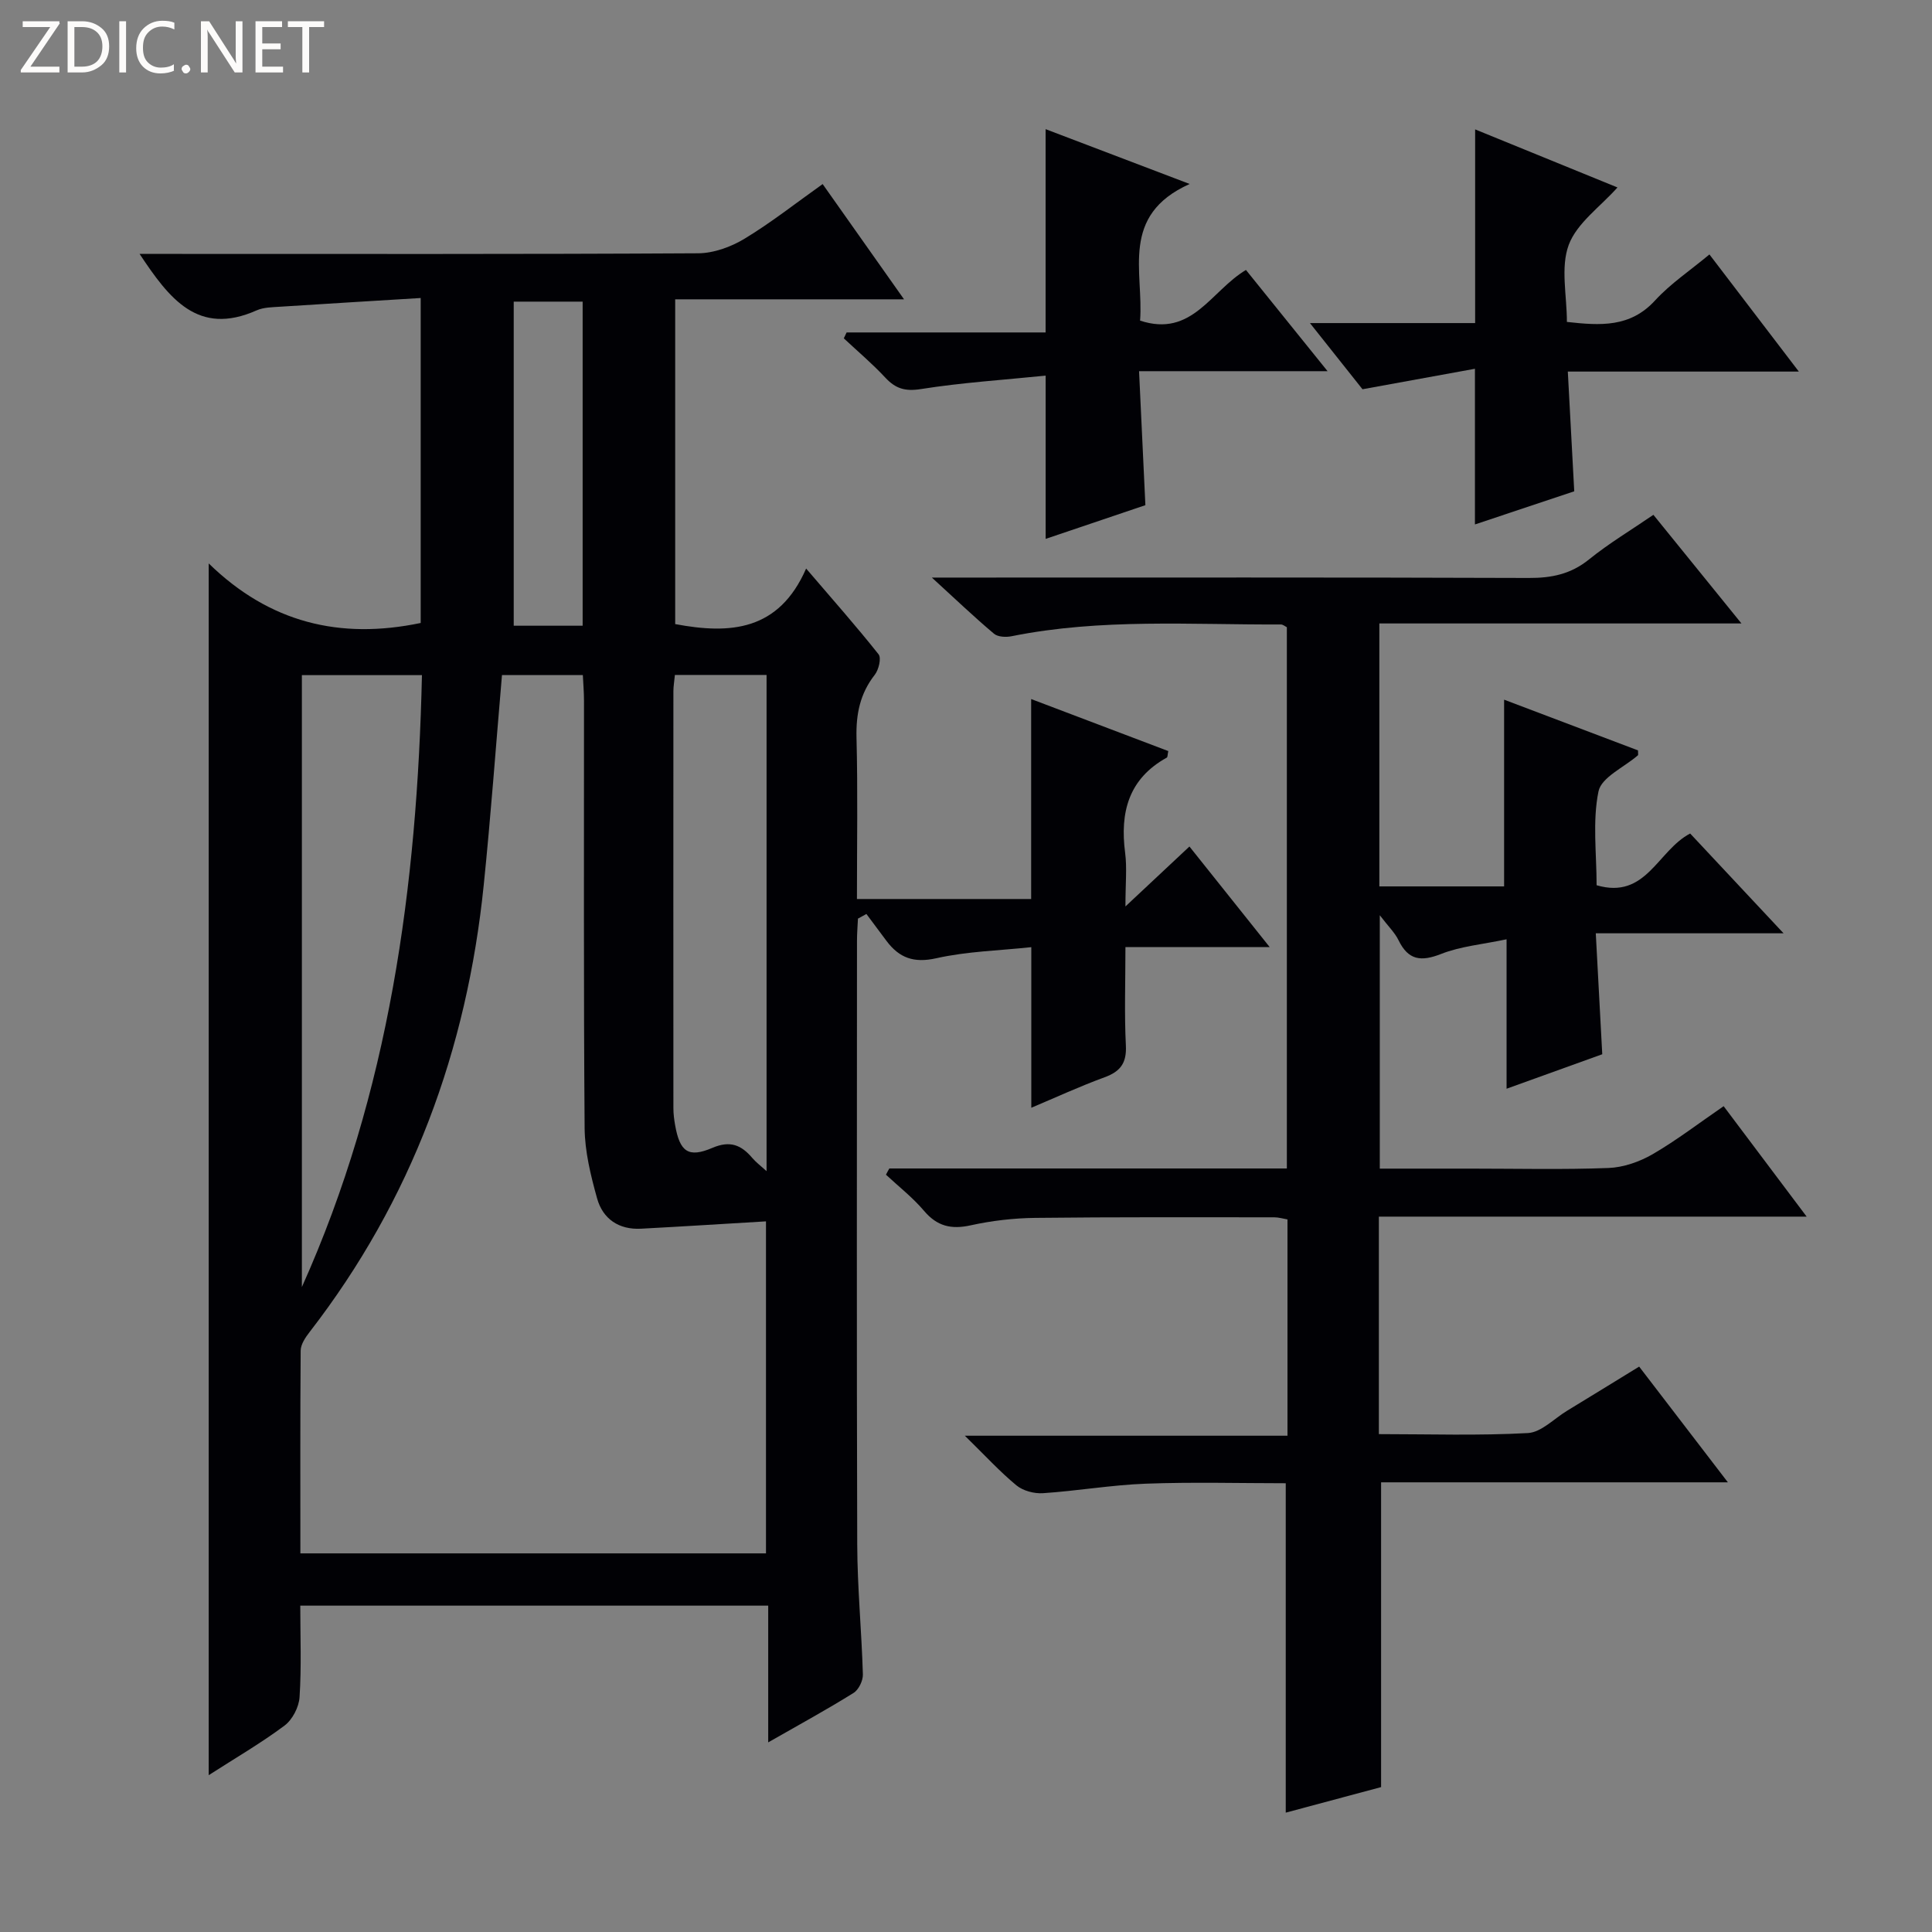 <svg enable-background="new 0 0 400 400" viewBox="0 0 400 400" xmlns="http://www.w3.org/2000/svg"><rect x="0" y="0" width="400" height="400" fill="#808080" stroke="none"/><g fill="#fcfbfa"><path d="m12.4 4.8-6.1 9h6v1.2h-8v-.5l6.1-8.9h-5.7v-1.2h7.6v.4z"/><path d="m14 15v-10.6h3c1.6 0 2.9.5 4 1.4s1.6 2.2 1.6 3.8-.5 3-1.6 3.9-2.4 1.5-4 1.5zm1.4-9.4v8.2h1.6c1.3 0 2.4-.4 3.1-1.1s1.1-1.8 1.1-3.1-.4-2.3-1.2-3-1.8-1-3.1-1z"/><path d="m26.1 4.4v10.6h-1.4v-10.6z"/><path d="m36.1 14.6c-.8.4-1.8.6-2.9.6-1.5 0-2.7-.5-3.6-1.4s-1.4-2.2-1.4-3.8c0-1.7.5-3.1 1.5-4.1s2.3-1.6 3.9-1.6c1 0 1.8.1 2.5.4v1.4c-.8-.4-1.6-.6-2.5-.6-1.2 0-2.1.4-2.9 1.2s-1.1 1.8-1.1 3.2c0 1.3.3 2.3 1 3s1.6 1.1 2.7 1.1c1 0 2-.2 2.7-.7v1.3z"/><path d="m37.6 14.3c0-.2.1-.5.3-.6s.4-.3.6-.3c.3 0 .5.1.6.3s.3.4.3.6-.1.4-.3.6-.4.3-.6.3c-.3 0-.5-.1-.6-.3s-.3-.4-.3-.6z"/><path d="m50.2 15h-1.6l-5.3-8.2c-.2-.2-.3-.5-.4-.7 0 .2.1.7.1 1.5v7.4h-1.4v-10.6h1.7l5.2 8.1c.2.4.4.6.4.7 0-.3-.1-.8-.1-1.5v-7.3h1.4z"/><path d="m58.6 15h-5.7v-10.6h5.5v1.2h-4.1v3.4h3.8v1.2h-3.8v3.6h4.3z"/><path d="m67.1 5.6h-3.1v9.4h-1.4v-9.4h-3v-1.2h7.5z"/></g><path d="m159.05 360.74c0-9.97 0-18.92 0-28.31-32.31 0-64.32 0-96.88 0 0 6.37.26 12.68-.15 18.94-.13 2.07-1.48 4.68-3.12 5.9-4.86 3.63-10.15 6.7-15.69 10.26 0-83.59 0-166.4 0-250.88 12.59 12.28 27.16 15.82 43.89 12.33 0-21.62 0-43.82 0-67.28-9.71.6-19.39 1.17-29.07 1.8-1.65.11-3.44.11-4.9.76-12.15 5.4-18.08-2.43-24.23-11.69h6.17c36.5 0 72.99.08 109.49-.13 3.21-.02 6.76-1.31 9.56-3 5.51-3.33 10.61-7.36 16.2-11.33 5.59 7.92 10.92 15.46 16.85 23.86-16.31 0-31.66 0-47.38 0v67.24c11.41 2.15 21.47 1.42 27.11-11.5 5.52 6.45 10.42 11.98 15 17.76.61.77.03 3.19-.79 4.24-3.05 3.9-3.9 8.14-3.78 13.03.28 10.97.09 21.96.09 33.39h36.07c0-13.6 0-27.16 0-41.4 9.49 3.6 18.96 7.19 28.39 10.77-.16.77-.13 1.25-.3 1.35-7.93 4.38-9.73 11.34-8.63 19.74.4 3.09.06 6.27.06 11.08 4.97-4.65 8.95-8.38 13.25-12.41 5.45 6.83 10.67 13.37 16.62 20.83-10.55 0-19.92 0-29.87 0 0 7.16-.24 13.78.09 20.37.18 3.64-1.13 5.38-4.41 6.58-5.11 1.87-10.07 4.16-15.17 6.31 0-11.18 0-21.91 0-33.25-6.6.71-13.27.86-19.65 2.29-4.67 1.05-7.68-.06-10.32-3.57-1.39-1.86-2.78-3.73-4.17-5.59-.58.32-1.17.64-1.75.96-.07 1.53-.2 3.05-.2 4.58-.01 41.66-.08 83.32.05 124.99.03 8.97.91 17.93 1.17 26.91.04 1.29-.87 3.18-1.94 3.84-5.48 3.42-11.15 6.51-17.66 10.23zm-96.86-39.13h96.4c0-23.56 0-46.72 0-68.74-8.81.52-17.34 1.07-25.89 1.52-4.59.24-7.9-2.04-9.08-6.28-1.32-4.74-2.54-9.7-2.58-14.57-.23-29.47-.11-58.95-.13-88.42 0-1.76-.15-3.51-.24-5.36-6.06 0-11.64 0-16.74 0-1.27 14.75-2.31 29.14-3.78 43.49-3.48 34.12-14.9 65.19-36.01 92.48-.88 1.13-1.88 2.59-1.89 3.91-.11 13.93-.06 27.87-.06 41.97zm.31-181.83v126.69c18.12-40.35 23.87-82.97 24.86-126.69-8.65 0-16.71 0-24.86 0zm77.23-.04c-.13 1.4-.31 2.37-.31 3.34-.01 28.79-.02 57.58 0 86.37 0 1.15.15 2.32.35 3.46.97 5.55 2.73 6.88 7.73 4.74 3.67-1.57 5.98-.59 8.26 2.1.77.9 1.74 1.63 2.95 2.72 0-34.59 0-68.5 0-102.73-6.3 0-12.38 0-18.98 0zm-33.37-77.29v67.1h14.27c0-22.46 0-44.65 0-67.1-4.86 0-9.42 0-14.27 0z" fill="#010105"/><path d="m184.13 241.92h82.3c0-37.5 0-74.72 0-112.06-.37-.18-.8-.57-1.23-.57-18.61.08-37.28-1.29-55.74 2.43-1.17.24-2.86.17-3.67-.52-4.02-3.38-7.82-7.01-12.86-11.62h7.13c38.83 0 77.65-.06 116.48.08 4.7.02 8.68-.79 12.44-3.83 4.11-3.32 8.68-6.06 13.34-9.24 5.97 7.36 11.77 14.52 18.23 22.49-25.52 0-50.06 0-74.97 0v54.44h25.83c0-12.65 0-25.35 0-38.66 9.27 3.51 18.58 7.04 27.72 10.5 0 .7.07.94-.01 1.01-2.84 2.48-7.57 4.55-8.17 7.48-1.27 6.2-.39 12.85-.39 19.43 10.28 3.01 12.6-7.18 19.37-10.71 6 6.41 12.19 13.02 19.34 20.66-13.55 0-25.86 0-38.88 0 .46 8.65.89 16.53 1.34 25.04-6.21 2.24-12.67 4.56-19.81 7.14 0-10.42 0-20.16 0-30.94-5 1.06-9.5 1.44-13.54 3.03-4.15 1.63-6.79 1.34-8.82-2.82-.77-1.59-2.14-2.89-3.89-5.19v52.46h18.86c9.5 0 19 .23 28.49-.13 3.09-.12 6.41-1.28 9.12-2.84 4.99-2.9 9.61-6.45 14.72-9.96 5.64 7.5 11.1 14.76 17.19 22.87-30.01 0-59.16 0-88.57 0v45.03c10.35 0 20.62.34 30.85-.22 2.78-.15 5.43-2.99 8.12-4.62 4.82-2.93 9.62-5.89 14.92-9.14 5.99 7.81 11.88 15.49 18.37 23.96-24.58 0-48.13 0-71.8 0v63.1c-6.02 1.62-12.86 3.45-19.74 5.29 0-22.72 0-45.07 0-68.2-9.44 0-19.2-.27-28.94.09-7.12.26-14.21 1.5-21.33 1.97-1.81.12-4.12-.49-5.49-1.62-3.45-2.85-6.5-6.19-10.68-10.28h66.8c0-15.28 0-29.87 0-44.78-.89-.15-1.82-.44-2.75-.44-16.5 0-32.99-.07-49.48.12-4.46.05-9 .58-13.36 1.54-4.03.89-6.95.2-9.66-3-2.33-2.75-5.23-5.01-7.88-7.48.21-.43.45-.86.7-1.29z" fill="#010105"/><path d="m271.21 66.89h34.2c0-13.4 0-26.45 0-40.1 9.91 4.04 19.8 8.07 29.47 12.02-3.59 4.03-8.41 7.38-10.09 11.89-1.73 4.66-.38 10.45-.38 15.95 6.97.78 13.11 1.16 18.24-4.43 3.2-3.49 7.26-6.2 11.27-9.54 6.1 7.99 12 15.72 18.51 24.25-16.43 0-31.95 0-47.83 0 .46 8.46.88 16.36 1.33 24.79-6.7 2.23-13.52 4.51-20.56 6.86 0-10.69 0-20.88 0-32.23-7.7 1.4-15.25 2.77-23.28 4.24-3.1-3.92-6.58-8.29-10.88-13.7z" fill="#010105"/><path d="m216.49 77.77c-8.76.89-17.35 1.44-25.81 2.78-3.28.52-5.26-.08-7.39-2.37-2.68-2.88-5.71-5.44-8.59-8.13.19-.41.39-.82.58-1.22h41.2c0-14.29 0-27.94 0-42.09 9.48 3.61 18.84 7.17 29.83 11.35-14.52 6.51-9.49 18.23-10.27 28.29 10.78 3.55 14.63-6.13 21.92-10.49 5.33 6.6 10.78 13.36 16.9 20.96-13.39 0-25.87 0-39.03 0 .45 9.54.87 18.43 1.31 27.74-6.92 2.34-13.73 4.64-20.65 6.98 0-11.18 0-21.92 0-33.8z" fill="#010105"/></svg>